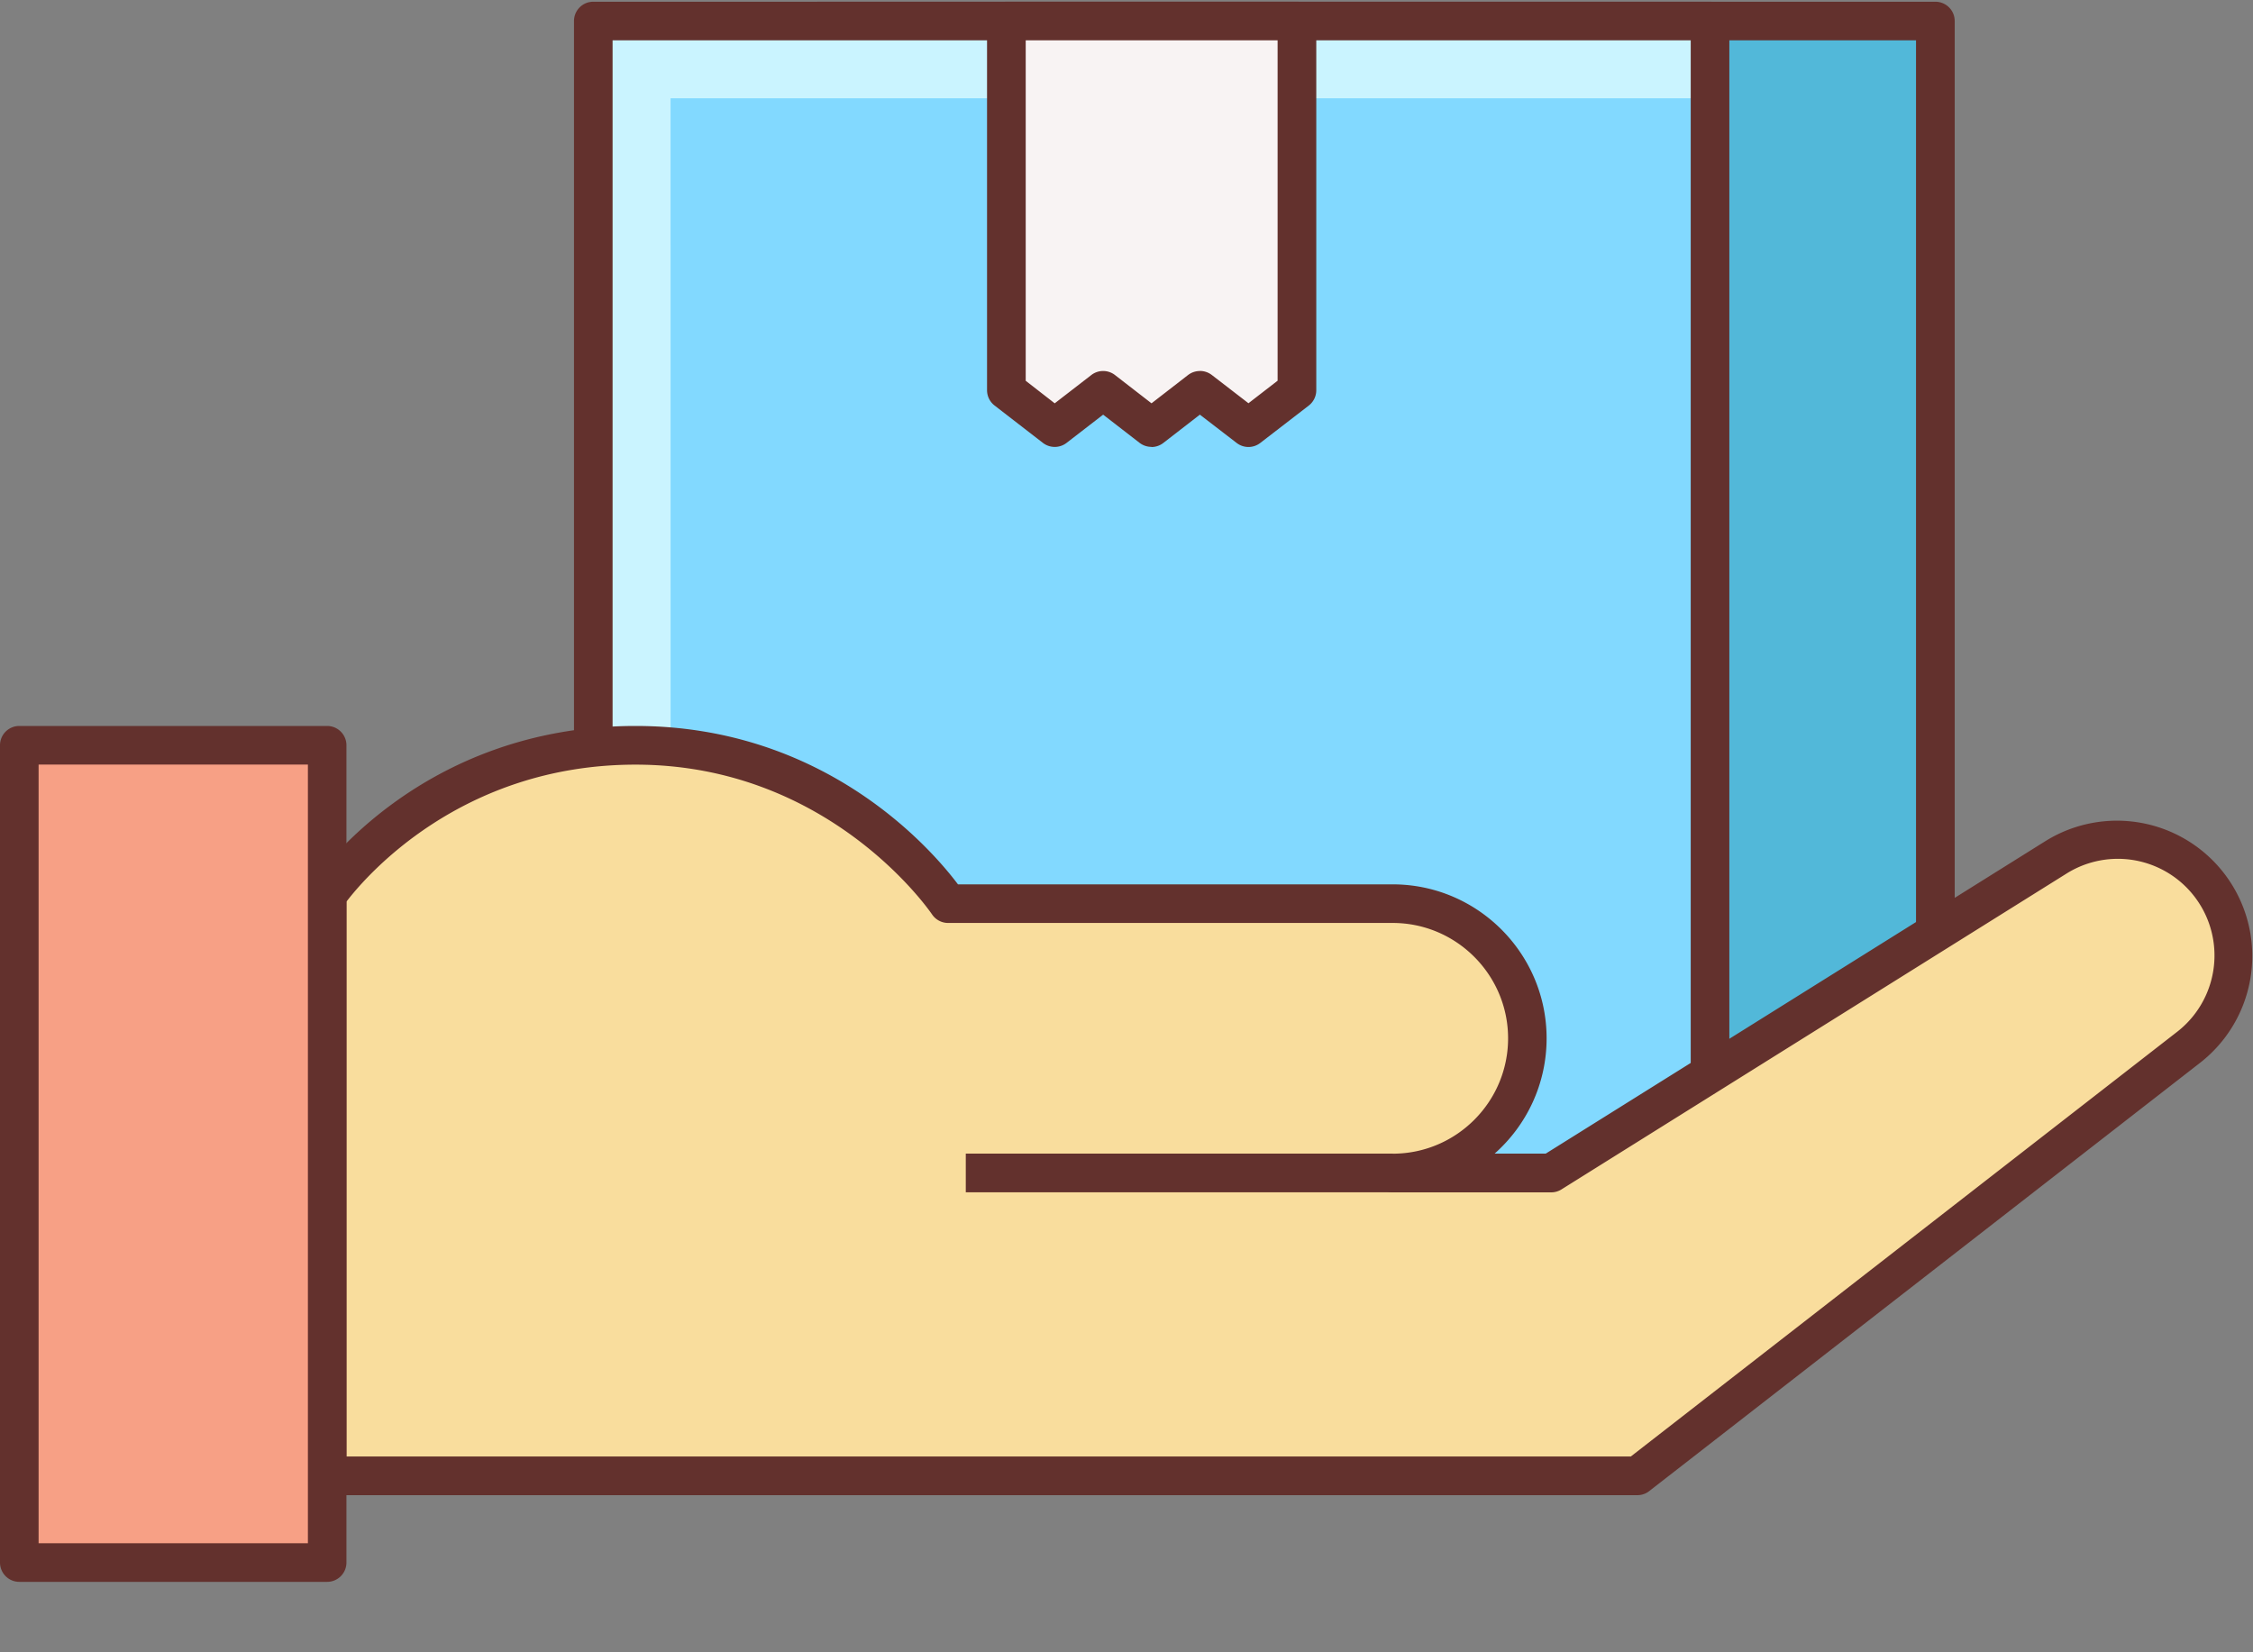 <svg xmlns="http://www.w3.org/2000/svg" width="30" height="22" viewBox="0 0 30 22">
    <rect x="0" y="0" width="30" height="22" fill="#808080" stroke="none"/>
    <g fill="none" fill-rule="nonzero">
        <path fill="#52B8D9" d="M10.9.28h14.87v15.338H10.9z"/>
        <path fill="#63312D" d="M25.77 15.875H10.9a.257.257 0 0 1-.257-.257V.28c0-.142.116-.257.257-.257h14.87c.143 0 .258.115.258.257v15.338a.257.257 0 0 1-.258.257zm-14.612-.514h14.355V.537H11.158v14.824z"/>
        <path fill="#82D9FF" d="M7.9.28h14.87v15.338H7.9z"/>
        <path fill="#CAF4FF" d="M8.929 1.309H22.77V.28H7.9V15.62H8.93z"/>
        <path fill="#63312D" d="M22.77 15.875H7.9a.257.257 0 0 1-.257-.257V.28c0-.142.115-.257.257-.257h14.87c.142 0 .257.115.257.257v15.338a.258.258 0 0 1-.257.257zm-14.613-.514h14.356V.537H8.157v14.824z"/>
        <path fill="#F8F3F3" d="M17.27 5.195l-.646.499-.646-.499-.646.499-.643-.499-.644.499-.644-.499V.28h3.87z"/>
        <path fill="#63312D" d="M15.332 5.95a.26.26 0 0 1-.157-.053l-.486-.376-.487.376a.258.258 0 0 1-.315 0l-.644-.498a.258.258 0 0 1-.1-.204V.28c0-.141.116-.257.258-.257h3.869c.141 0 .257.116.257.257v4.916c0 .08-.037.155-.1.204l-.646.498a.257.257 0 0 1-.314 0l-.49-.377-.487.377a.257.257 0 0 1-.158.054zm.645-1.011c.055 0 .11.017.158.053l.489.377.388-.3V.537h-3.354V5.07l.386.3.488-.377a.258.258 0 0 1 .314 0l.487.377.487-.377a.258.258 0 0 1 .157-.053z"/>
        <path fill="#F9DD9D" d="M29.464 11.838a1.544 1.544 0 0 0-2.084-.424l-6.724 4.204h-2.112a1.793 1.793 0 1 0 0-3.587h-5.92s-1.387-2.109-4.161-2.109c-2.775 0-4.107 1.998-4.107 1.998v7.73h17.448l7.343-5.708c.649-.505.788-1.43.317-2.104z"/>
        <path fill="#63312D" d="M21.803 19.908H4.356a.257.257 0 0 1-.257-.258v-7.73c0-.05.014-.1.043-.142.057-.086 1.441-2.112 4.32-2.112 2.53 0 3.947 1.647 4.294 2.109h5.788c1.13 0 2.05.92 2.05 2.05 0 .61-.268 1.16-.693 1.536h.68l6.662-4.166a1.802 1.802 0 0 1 2.06 2.95l-7.342 5.708a.254.254 0 0 1-.158.055zm-17.19-.515h17.102l7.274-5.654a1.287 1.287 0 0 0-1.473-2.107l-6.723 4.204a.255.255 0 0 1-.137.04h-2.111a.257.257 0 0 1 0-.515c.847 0 1.536-.69 1.536-1.536 0-.846-.69-1.536-1.536-1.536h-5.92a.258.258 0 0 1-.215-.115c-.014-.02-1.352-1.993-3.947-1.993-2.332 0-3.605 1.504-3.85 1.824v7.388z"/>
        <path fill="#63312D" d="M12.86 15.36h5.685v.515H12.86z"/>
        <path fill="#F7A085" d="M4.356 20.805H.257V9.923h4.1z"/>
        <path fill="#63312D" d="M4.356 21.062H.257A.257.257 0 0 1 0 20.805V9.923c0-.142.115-.257.257-.257h4.099c.142 0 .257.115.257.257v10.882a.257.257 0 0 1-.257.257zm-3.842-.514H4.1V10.18H.514v10.368z"/>
    </g>
</svg>
